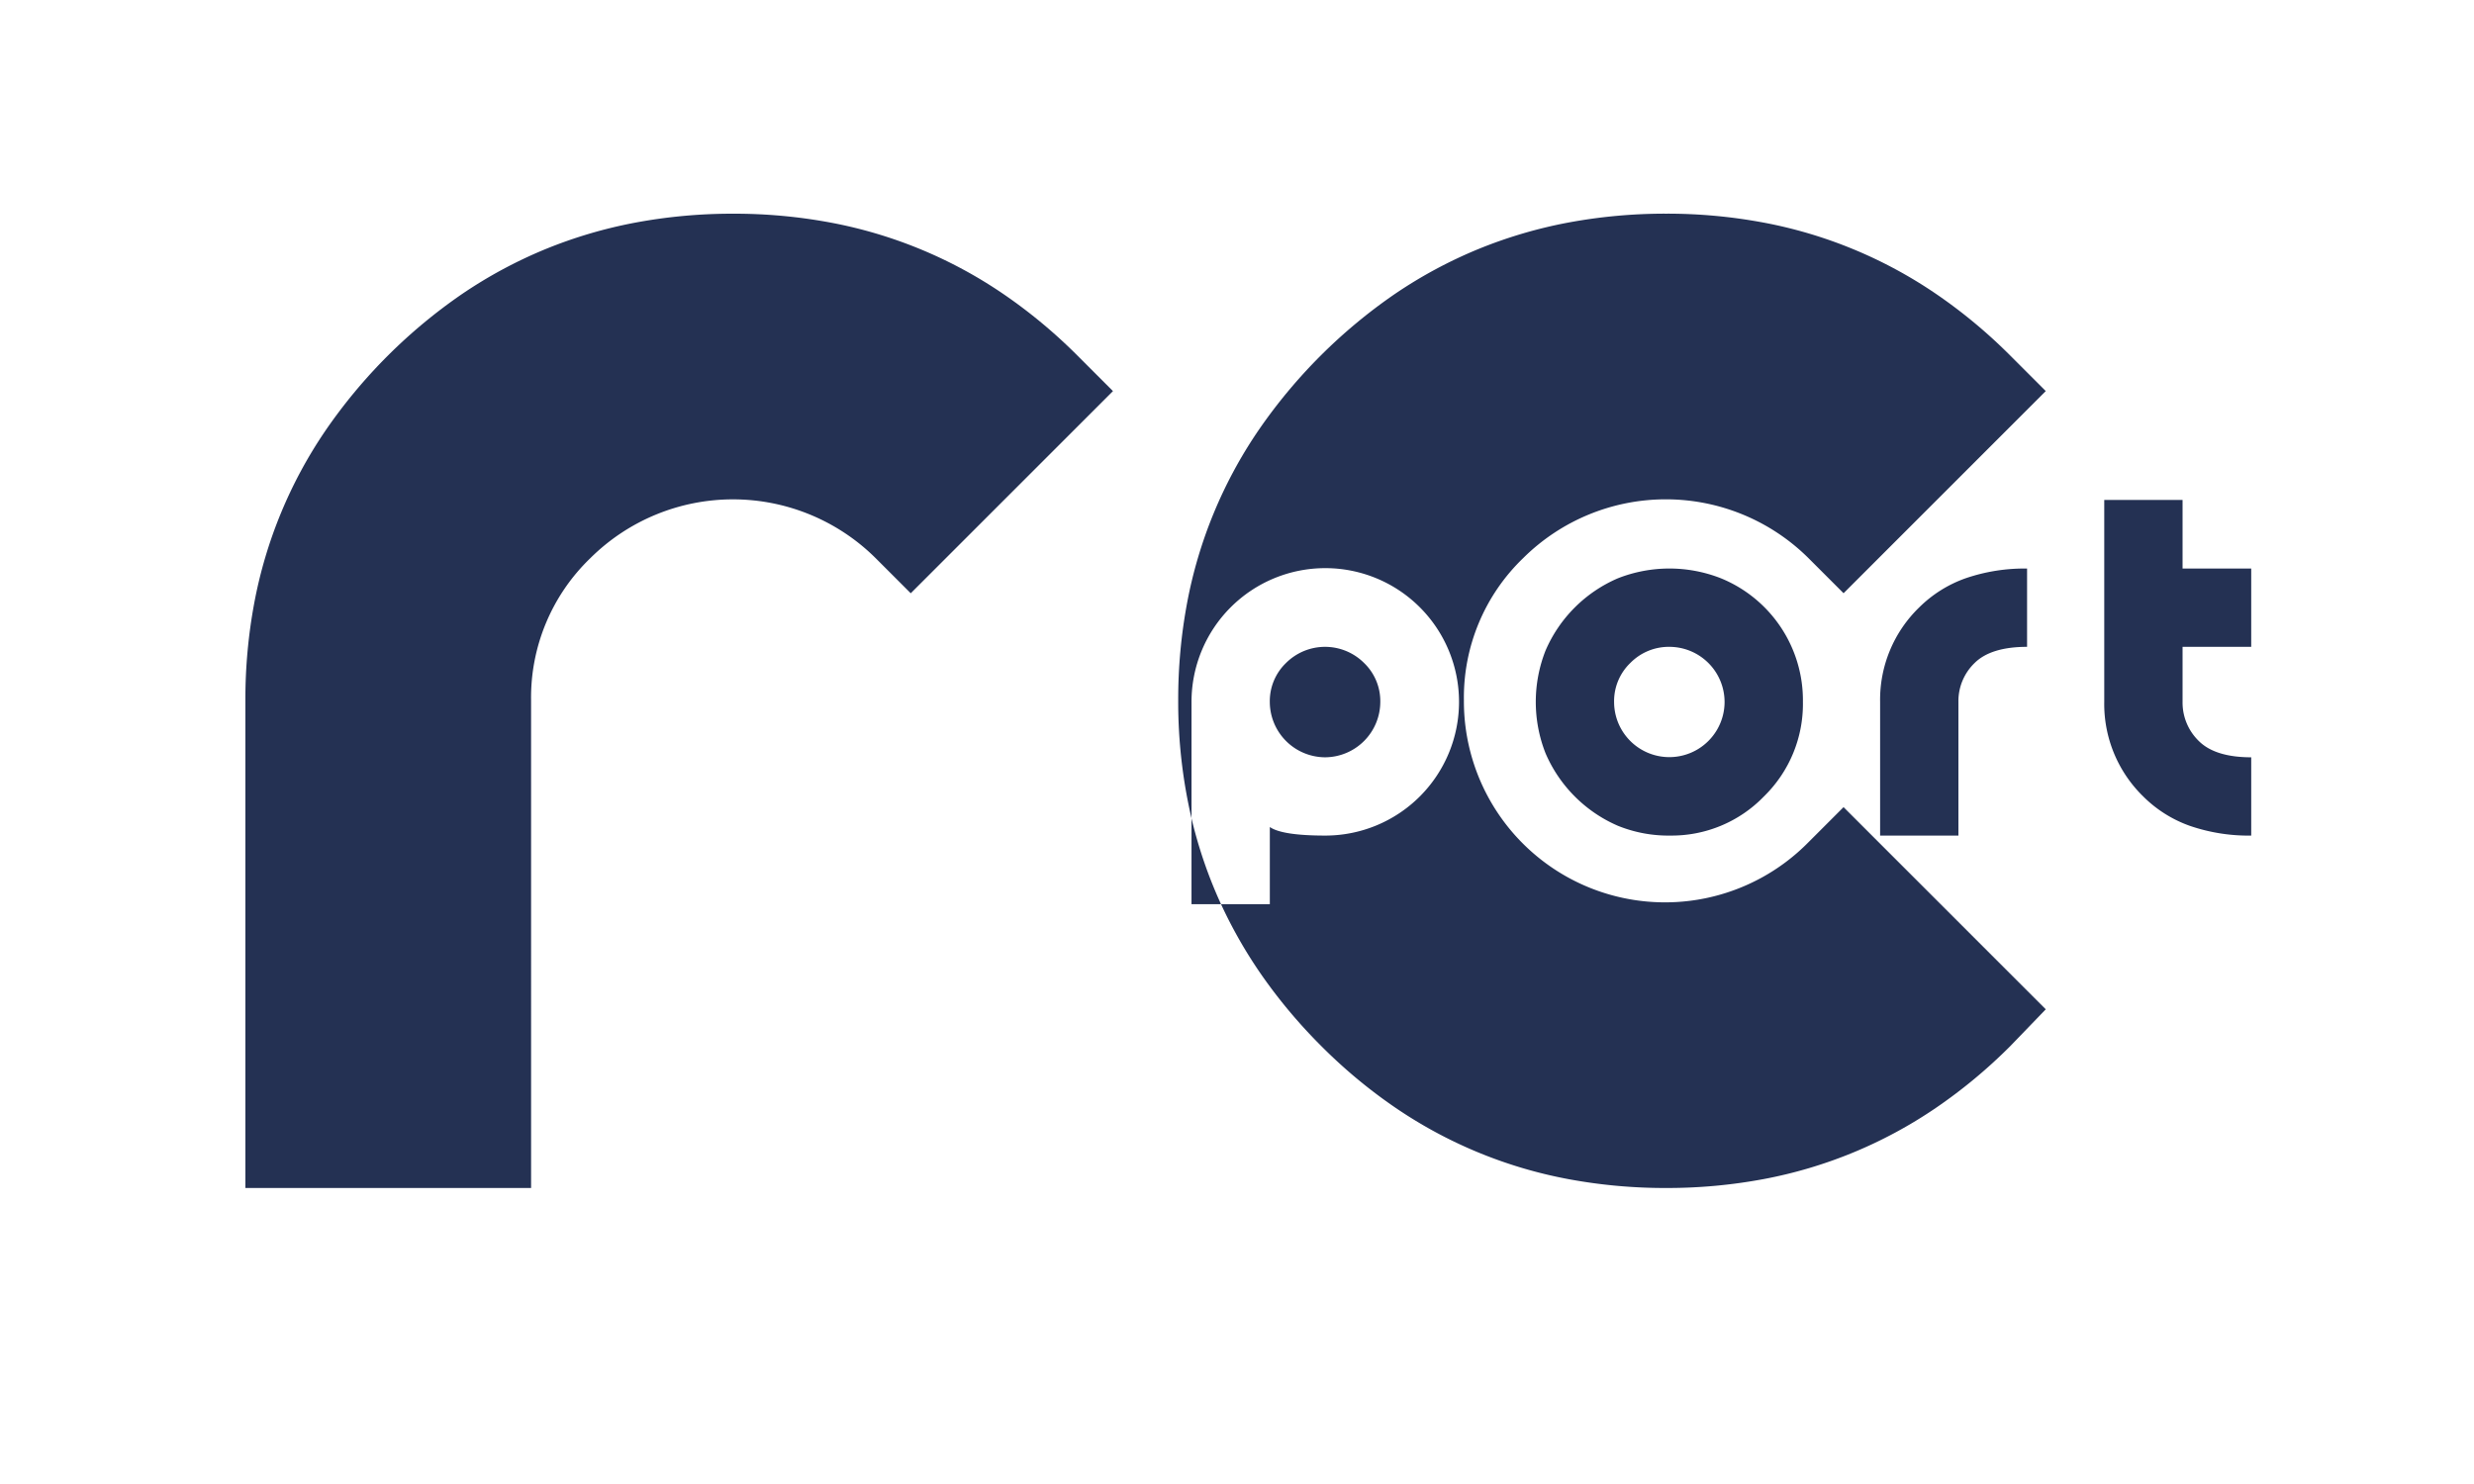 <svg xmlns="http://www.w3.org/2000/svg" xmlns:xlink="http://www.w3.org/1999/xlink" width="500" height="300" viewBox="0 0 500 300">
  <rect x="0" y="0" width="500" height="300" fill="#808080" stroke="none"/>
  <defs>
    <clipPath id="clip-custom_1">
      <rect width="500" height="300"/>
    </clipPath>
  </defs>
  <g id="custom_1" data-name="custom – 1" clip-path="url(#clip-custom_1)">
    <rect width="500" height="300" fill="#fff"/>
    <path id="Exclusion_1" data-name="Exclusion 1" d="M293.73,361.16a106.462,106.462,0,0,1-19.792-1.8A91.949,91.949,0,0,1,239,344.92a104.043,104.043,0,0,1-15.145-12.632,105.949,105.949,0,0,1-11.5-13.637,94.266,94.266,0,0,1-8.579-14.858h9.859v-15.61c1.63,1.15,5.4,1.734,11.2,1.734a27.032,27.032,0,1,0-27.028-27.027v23.536a104,104,0,0,1-2.689-23.88,105.779,105.779,0,0,1,1.8-19.677,91.883,91.883,0,0,1,14.37-34.8A106.839,106.839,0,0,1,239,180.364a92.871,92.871,0,0,1,16.694-8.981,93.829,93.829,0,0,1,18.243-5.389,106.931,106.931,0,0,1,19.792-1.8,105.772,105.772,0,0,1,19.677,1.8,91.884,91.884,0,0,1,34.8,14.37,104.387,104.387,0,0,1,15.128,12.574l7.119,7.119L329.59,240.925l-7.119-7.119a40.9,40.9,0,0,0-57.613,0,39.094,39.094,0,0,0-12,28.741,40.646,40.646,0,0,0,69.61,28.74l7.119-7.119,40.869,40.869-7.119,7.383a104.381,104.381,0,0,1-15.128,12.574,91.879,91.879,0,0,1-34.8,14.37A105.775,105.775,0,0,1,293.73,361.16Zm-229.395,0H6.592V262.547a105.772,105.772,0,0,1,1.8-19.677,91.884,91.884,0,0,1,14.37-34.8,106.849,106.849,0,0,1,27.719-27.7,92.873,92.873,0,0,1,16.694-8.981,93.836,93.836,0,0,1,18.243-5.389,106.934,106.934,0,0,1,19.792-1.8,105.767,105.767,0,0,1,19.676,1.8,91.884,91.884,0,0,1,34.8,14.37,104.391,104.391,0,0,1,15.128,12.574l7.119,7.119-40.869,40.869-7.119-7.119a40.9,40.9,0,0,0-57.613,0,39.1,39.1,0,0,0-12,28.741Zm139.438-57.367h-5.967V286.427a92.581,92.581,0,0,0,5.967,17.364Zm208.2-13.875h0a36.491,36.491,0,0,1-12.428-1.978,25.292,25.292,0,0,1-9.395-5.934,26.1,26.1,0,0,1-7.877-19.114v-40.83H398.1v13.875h13.875v15.826H398.1v11.129a10.834,10.834,0,0,0,3.289,7.913c2.181,2.182,5.743,3.288,10.587,3.288v15.826Zm-59.178,0H336.974V262.891a25.984,25.984,0,0,1,7.877-19.078,25.3,25.3,0,0,1,9.395-5.908,36.647,36.647,0,0,1,12.429-1.969v15.826h-.008c-4.839,0-8.4,1.094-10.579,3.252a10.711,10.711,0,0,0-3.289,7.877v27.026Zm-58.382,0a27.155,27.155,0,0,1-10.425-1.978,28.012,28.012,0,0,1-14.634-14.67,28.308,28.308,0,0,1,0-20.749A27.914,27.914,0,0,1,283.993,237.9a28.435,28.435,0,0,1,20.795,0,26.645,26.645,0,0,1,16.585,24.986,26.107,26.107,0,0,1-7.877,19.114,25.927,25.927,0,0,1-19.078,7.913Zm0-38.156a10.9,10.9,0,0,0-7.914,3.253,10.714,10.714,0,0,0-3.288,7.877,11.165,11.165,0,1,0,22.33,0,11.165,11.165,0,0,0-11.129-11.129Zm-69.583,22.33a11.225,11.225,0,0,1-11.2-11.2,10.714,10.714,0,0,1,3.288-7.877,11.165,11.165,0,0,1,15.755,0,10.714,10.714,0,0,1,3.288,7.877,11.226,11.226,0,0,1-11.129,11.2Z" transform="translate(43 -121)" fill="#243153" stroke="rgba(0,0,0,0)" stroke-miterlimit="10" stroke-width="1"/>
  </g>
</svg>
